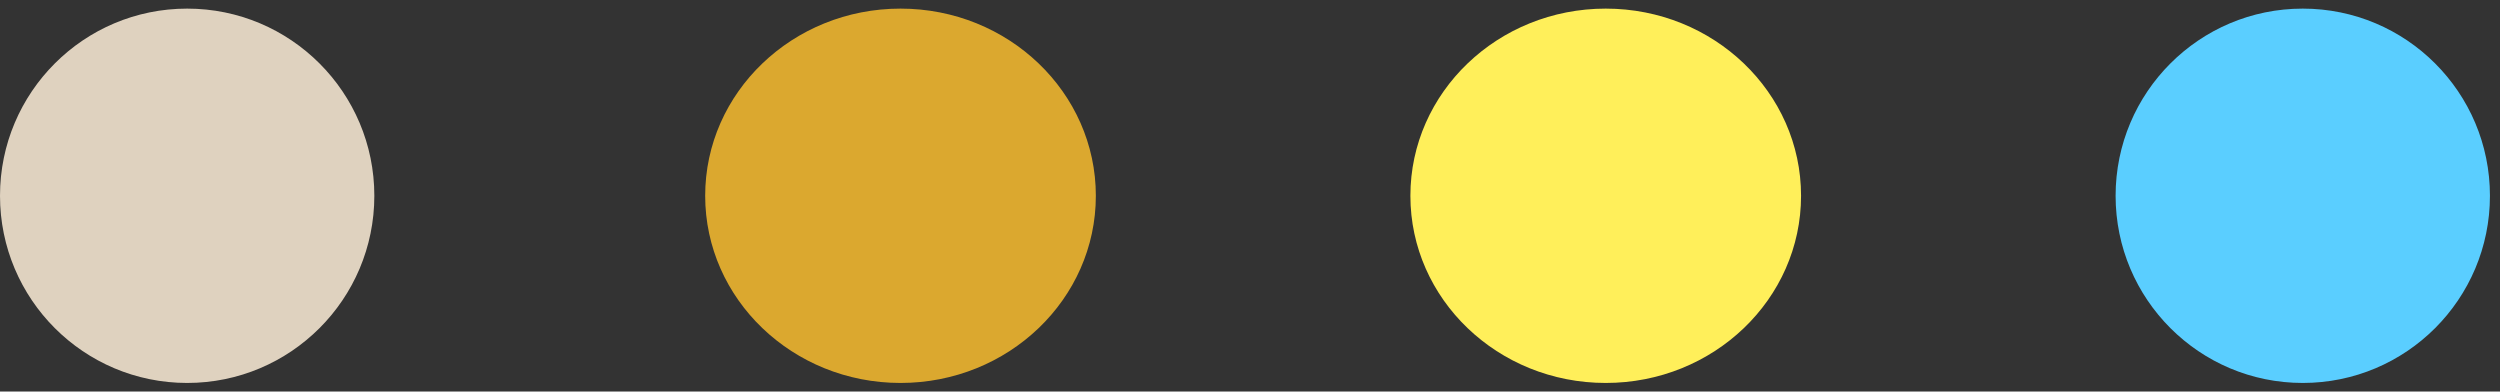 <svg width="83" height="13" viewBox="0 0 83 13" fill="none" xmlns="http://www.w3.org/2000/svg">
<rect x="0" y="0" width="83" height="13" fill="#333333" stroke="none"/>
<circle cx="6.214" cy="6.5" r="6.214" fill="#DFD2BF"/>
<ellipse cx="29.897" cy="6.5" rx="6.485" ry="6.214" fill="#DBA82F"/>
<ellipse cx="53.31" cy="6.5" rx="6.485" ry="6.214" fill="#FFEF5A"/>
<circle cx="76.452" cy="6.5" r="6.214" fill="#5ACEFF"/>
</svg>
